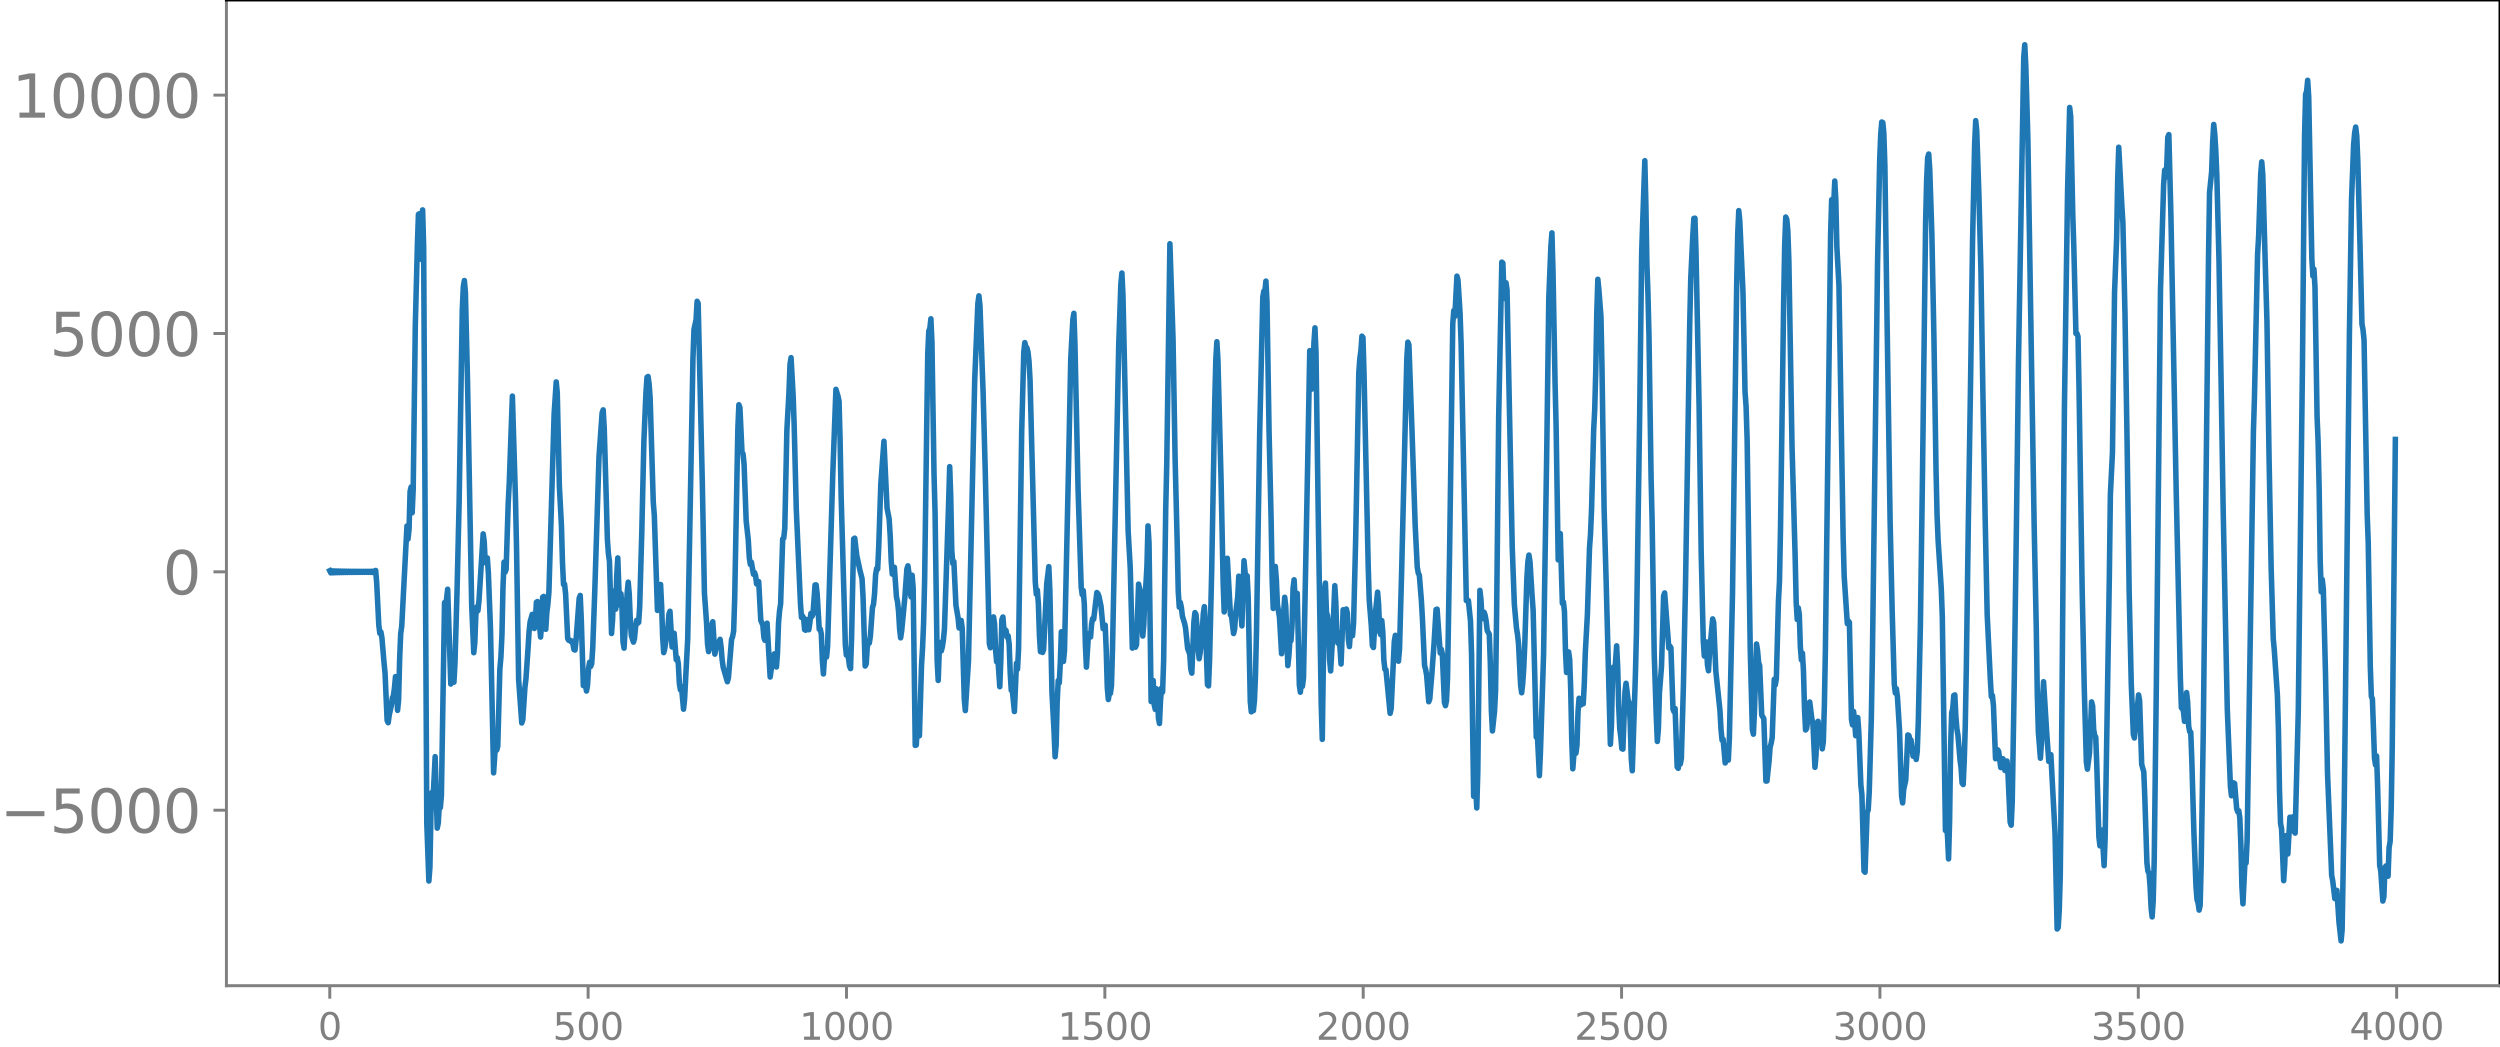 <svg xmlns="http://www.w3.org/2000/svg" xmlns:xlink="http://www.w3.org/1999/xlink" width="899.903" height="377.053" viewBox="0 0 674.928 282.79"><defs><style>*{stroke-linejoin:round;stroke-linecap:butt}</style></defs><g id="figure_1"><path id="patch_1" d="M0 282.79h674.928V0H0v282.79z" style="fill:none"/><g id="axes_1"><path id="patch_2" d="M61.127 266.112h613.8V0h-613.8v266.112z" style="fill:none"/><g id="matplotlib.axis_1"><g id="xtick_1"><g id="line2d_1"><defs><path id="m3cffa3bc9d" d="M0 0v3.5" style="stroke:gray;stroke-width:.8"/></defs><use xlink:href="#m3cffa3bc9d" x="89.028" y="266.112" style="fill:gray;stroke:gray;stroke-width:.8"/></g><g id="text_1" style="fill:gray" transform="matrix(.1 0 0 -.1 85.846 280.71)"><defs><path id="DejaVuSans-30" d="M2034 4250q-487 0-733-480-245-479-245-1442 0-959 245-1439 246-480 733-480 491 0 736 480 246 480 246 1439 0 963-246 1442-245 480-736 480zm0 500q785 0 1199-621 414-620 414-1801 0-1178-414-1799Q2819-91 2034-91q-784 0-1198 620-414 621-414 1799 0 1181 414 1801 414 621 1198 621z" transform="scale(.016)"/></defs><use xlink:href="#DejaVuSans-30"/></g></g><g id="xtick_2"><use xlink:href="#m3cffa3bc9d" id="line2d_2" x="158.778" y="266.112" style="fill:gray;stroke:gray;stroke-width:.8"/><g id="text_2" style="fill:gray" transform="matrix(.1 0 0 -.1 149.234 280.71)"><defs><path id="DejaVuSans-35" d="M691 4666h2478v-532H1269V2991q137 47 274 70 138 23 276 23 781 0 1237-428 457-428 457-1159 0-753-469-1171Q2575-91 1722-91q-294 0-599 50Q819 9 494 109v635q281-153 581-228t634-75q541 0 856 284 316 284 316 772 0 487-316 771-315 285-856 285-253 0-505-56-251-56-513-175v2344z" transform="scale(.016)"/></defs><use xlink:href="#DejaVuSans-35"/><use xlink:href="#DejaVuSans-30" x="63.623"/><use xlink:href="#DejaVuSans-30" x="127.246"/></g></g><g id="xtick_3"><use xlink:href="#m3cffa3bc9d" id="line2d_3" x="228.528" y="266.112" style="fill:gray;stroke:gray;stroke-width:.8"/><g id="text_3" style="fill:gray" transform="matrix(.1 0 0 -.1 215.803 280.71)"><defs><path id="DejaVuSans-31" d="M794 531h1031v3560L703 3866v575l1116 225h631V531h1031V0H794v531z" transform="scale(.016)"/></defs><use xlink:href="#DejaVuSans-31"/><use xlink:href="#DejaVuSans-30" x="63.623"/><use xlink:href="#DejaVuSans-30" x="127.246"/><use xlink:href="#DejaVuSans-30" x="190.869"/></g></g><g id="xtick_4"><use xlink:href="#m3cffa3bc9d" id="line2d_4" x="298.277" y="266.112" style="fill:gray;stroke:gray;stroke-width:.8"/><g id="text_4" style="fill:gray" transform="matrix(.1 0 0 -.1 285.553 280.71)"><use xlink:href="#DejaVuSans-31"/><use xlink:href="#DejaVuSans-35" x="63.623"/><use xlink:href="#DejaVuSans-30" x="127.246"/><use xlink:href="#DejaVuSans-30" x="190.869"/></g></g><g id="xtick_5"><use xlink:href="#m3cffa3bc9d" id="line2d_5" x="368.027" y="266.112" style="fill:gray;stroke:gray;stroke-width:.8"/><g id="text_5" style="fill:gray" transform="matrix(.1 0 0 -.1 355.303 280.71)"><defs><path id="DejaVuSans-32" d="M1228 531h2203V0H469v531q359 372 979 998 621 627 780 809 303 340 423 576 121 236 121 464 0 372-261 606-261 235-680 235-297 0-627-103-329-103-704-313v638q381 153 712 231 332 78 607 78 725 0 1156-363 431-362 431-968 0-288-108-546-107-257-392-607-78-91-497-524-418-433-1181-1211z" transform="scale(.016)"/></defs><use xlink:href="#DejaVuSans-32"/><use xlink:href="#DejaVuSans-30" x="63.623"/><use xlink:href="#DejaVuSans-30" x="127.246"/><use xlink:href="#DejaVuSans-30" x="190.869"/></g></g><g id="xtick_6"><use xlink:href="#m3cffa3bc9d" id="line2d_6" x="437.777" y="266.112" style="fill:gray;stroke:gray;stroke-width:.8"/><g id="text_6" style="fill:gray" transform="matrix(.1 0 0 -.1 425.053 280.71)"><use xlink:href="#DejaVuSans-32"/><use xlink:href="#DejaVuSans-35" x="63.623"/><use xlink:href="#DejaVuSans-30" x="127.246"/><use xlink:href="#DejaVuSans-30" x="190.869"/></g></g><g id="xtick_7"><use xlink:href="#m3cffa3bc9d" id="line2d_7" x="507.527" y="266.112" style="fill:gray;stroke:gray;stroke-width:.8"/><g id="text_7" style="fill:gray" transform="matrix(.1 0 0 -.1 494.803 280.71)"><defs><path id="DejaVuSans-33" d="M2597 2516q453-97 707-404 255-306 255-756 0-690-475-1069Q2609-91 1734-91q-293 0-604 58T488 141v609q262-153 574-231 313-78 654-78 593 0 904 234t311 681q0 413-289 645-289 233-804 233h-544v519h569q465 0 712 186t247 536q0 359-255 551-254 193-729 193-260 0-557-57-297-56-653-174v562q360 100 674 150t592 50q719 0 1137-327 419-326 419-882 0-388-222-655t-631-370z" transform="scale(.016)"/></defs><use xlink:href="#DejaVuSans-33"/><use xlink:href="#DejaVuSans-30" x="63.623"/><use xlink:href="#DejaVuSans-30" x="127.246"/><use xlink:href="#DejaVuSans-30" x="190.869"/></g></g><g id="xtick_8"><use xlink:href="#m3cffa3bc9d" id="line2d_8" x="577.278" y="266.112" style="fill:gray;stroke:gray;stroke-width:.8"/><g id="text_8" style="fill:gray" transform="matrix(.1 0 0 -.1 564.553 280.71)"><use xlink:href="#DejaVuSans-33"/><use xlink:href="#DejaVuSans-35" x="63.623"/><use xlink:href="#DejaVuSans-30" x="127.246"/><use xlink:href="#DejaVuSans-30" x="190.869"/></g></g><g id="xtick_9"><use xlink:href="#m3cffa3bc9d" id="line2d_9" x="647.028" y="266.112" style="fill:gray;stroke:gray;stroke-width:.8"/><g id="text_9" style="fill:gray" transform="matrix(.1 0 0 -.1 634.303 280.71)"><defs><path id="DejaVuSans-34" d="M2419 4116 825 1625h1594v2491zm-166 550h794V1625h666v-525h-666V0h-628v1100H313v609l1940 2957z" transform="scale(.016)"/></defs><use xlink:href="#DejaVuSans-34"/><use xlink:href="#DejaVuSans-30" x="63.623"/><use xlink:href="#DejaVuSans-30" x="127.246"/><use xlink:href="#DejaVuSans-30" x="190.869"/></g></g></g><g id="matplotlib.axis_2"><g id="ytick_1"><g id="line2d_10"><defs><path id="m78dc344727" d="M0 0h-3.5" style="stroke:gray;stroke-width:.8"/></defs><use xlink:href="#m78dc344727" x="61.127" y="218.728" style="fill:gray;stroke:gray;stroke-width:.8"/></g><g id="text_10" style="fill:gray" transform="matrix(.16 0 0 -.16 0 224.807)"><defs><path id="DejaVuSans-2212" d="M678 2272h4006v-531H678v531z" transform="scale(.016)"/></defs><use xlink:href="#DejaVuSans-2212"/><use xlink:href="#DejaVuSans-35" x="83.789"/><use xlink:href="#DejaVuSans-30" x="147.412"/><use xlink:href="#DejaVuSans-30" x="211.035"/><use xlink:href="#DejaVuSans-30" x="274.658"/></g></g><g id="ytick_2"><use xlink:href="#m78dc344727" id="line2d_11" x="61.127" y="154.381" style="fill:gray;stroke:gray;stroke-width:.8"/><use xlink:href="#DejaVuSans-30" id="text_11" style="fill:gray" transform="matrix(.16 0 0 -.16 43.947 160.46)"/></g><g id="ytick_3"><use xlink:href="#m78dc344727" id="line2d_12" x="61.127" y="90.033" style="fill:gray;stroke:gray;stroke-width:.8"/><g id="text_12" style="fill:gray" transform="matrix(.16 0 0 -.16 13.408 96.112)"><use xlink:href="#DejaVuSans-35"/><use xlink:href="#DejaVuSans-30" x="63.623"/><use xlink:href="#DejaVuSans-30" x="127.246"/><use xlink:href="#DejaVuSans-30" x="190.869"/></g></g><g id="ytick_4"><use xlink:href="#m78dc344727" id="line2d_13" x="61.127" y="25.686" style="fill:gray;stroke:gray;stroke-width:.8"/><g id="text_13" style="fill:gray" transform="matrix(.16 0 0 -.16 3.228 31.765)"><use xlink:href="#DejaVuSans-31"/><use xlink:href="#DejaVuSans-30" x="63.623"/><use xlink:href="#DejaVuSans-30" x="127.246"/><use xlink:href="#DejaVuSans-30" x="190.869"/><use xlink:href="#DejaVuSans-30" x="254.492"/></g></g></g><path id="line2d_14" d="m89.028 154.085.281.577.282-.55.282.526.282-.504.282.484.282-.466.282.45.282-.434.282.419.282-.406.282.393.282-.381.282.37.282-.36.282.35.282-.34.282.332.282-.325.282.317.282-.31.282.304.282-.298.282.292.282-.286.282.281.281-.277.282.273.282-.27.282.267.282-.263.282.26.282-.259.282.259.282-.258.282.258.282-.26.282.263.282-.269.282.278.282-.291.282.313.282-.35.282.423.282-.607.282 3.358.564 11.325.282 2.291.282-.391.282 1.579.563 6.668.282 2.893.564 12.785.282.595.282-2.026.564-2.593.282-2.088.282-.559.282-2.075.282-3.095.282 2.576.282 6.524.282-2.872.282-11.13.282-6.722.282-2.002 1.41-27.053.282 3.523.282-2.61.281-10.261.282-1.183.282 6.972.282-6.524.564-44.13.564-21.716.282-8.199.282-.168.282 10.572.282 1.785.282-13.387.282 9.887.846 155.667.564 15.625.282-3.705.282-14.892.282-5.322.282 1.855.564-11.506.563 19.292.282-1.382.282-4.895.282.748.282-3.224.846-52.133.282 1.366.564-4.976.846 25.595.282-1.723.282 1.1.282.128.282-5.09.564-19.697.564-23.975.845-51.76.282-6.23.282-1.681.282 3.23.564 23.533 1.128 60.88.564 12.825.282-2.664.282-7.552.282-2.158.282 1.018.282-2.647 1.128-18.069.282 1.98.282 5.656.282.274.282-1.415.282 4.148.563 14.807.846 39.066.564-8.316.282 2.164.282-.996.564-20.849.282-3.246.282-5.972.282-12.851.282-6.84.282 2.717.282-.723.564-17.832.282-5.444.846-23.527.845 27.97.282 13.339.564 35.241.846 11.693.282-.909.564-8.64.282-2.38.564-8.2.282-4.56.282-2.598.564-2.027.282 1.33.282 2.476.282-2.134.282-4.939.282-.2.846 9.583.281-3.287.282-7.474.282-.206.282 7.097.282 1.775.282-4.523.282-2.254.282-3.209 1.41-48.203.564-8.59.282 2.934.564 25.052.564 10.82.282 9.974.282 5.905.282-.087.282 2.605.564 12.101.281.444.282-.053.282.38.282-.14.282.76.282 1.552.282.135.282-2.604.846-11.383.282-.751.282 6.28.564 18.068.564-.328.282 1.78.282-1.557.282-4.592.282-1.619.282 1.13.282-.736.282-4.3.563-15.68 1.128-35.929.846-11.85.282-.767.282 4.898.564 19.553.282 10.358.282 4.044.282 1.963.564 19.554.282-3.71.282-7.733.564 4.857.282-9.103.282-4.713.282 8.063.282 4.68.282-3.071.281 3.44.282 9.52.282 1.723.846-14.969.282-2.845.282 3.307.282 7.007.282 4.12.564 1.755.282-.98.282-3.047.282-1.834.282.772.282-.245.282-4.309.564-20.015.564-24.525.564-13.244.282-4.078.281-.214.282 1.982.282 3.78.846 28.167.282 3.599.846 25.634.564-6.638.282-.367.282 5.695.282 8.58.282 4.118.282-1.067.846-5.578.282-3.735.282-.78.564 9.634.282-1.352.281-2.333.564 7.127.282-.555.282 1.66.282 5.34.282 1.685.282-.883.564 6.112.282-2.693.846-16.253.564-29.656.846-45.9.282-8.008.564-2.614.282-4.996.282.563 1.127 48.606.564 29.575.564 7.89.282 5.87.282 2.075.282-1.124.282-2.211.282-3.796.282-.936.564 8.742.564-3.117.282.594.564-1.467.282 2.173.282 3.373.282 2.025 1.127 3.871.282-1.087.846-10.318.282-.764.282-1.522.282-8.83.846-45.463.282-6.79.282.74.564 12.082.282.412.282 2.866.564 15.257.564 5.14.282 4.799.282 1.807.282-.59.563 3.255.282-.455.282.782.282 2.29.282-.448.282-.204.564 10.475.564 1.314.282 3.326.282.748.282-3.543.282-1.083.846 14.53.564-4.08.564-2.175.282 1.35.282 2.203.282-3.818.282-8.077.282-3.32.281-1.832.564-17.508.282-.256.282-2.61.564-26.506.564-10.148.282-7.603.282-1.834.564 10.174.282 8.235.564 22.413 1.128 25.562.282 3.745.282-.385.282.527.282 3.164.282.155.281-2.898.282.46.282 2.296.282-1.822.282-2.563.282.816.282-.652.564-7.868.282-.01.282 2.318.564 9.661.282-.054.282 1.338.282 7.027.282 3.743.282-4.33.282-2.53.282 2.298.282-2.85 1.41-46.653.845-22.765.564 1.871.282 1.338.282 10.7.282 14.977.846 29.791.282 10.241.282 2.82h.282l.282.768.282 2.186.282.697.282-8.344.564-26.657.282-.214.564 4.736.845 3.949.564 2.24.282 5.022.564 18.572.282-.574.282-4.41.282-1.618.282.401.282-1.873.564-7.71.282-.856.282-2.844.282-5.103.282-1.74.282.155.282-5.955.564-16.988.846-11.554.845 18.03.564 2.976.282 4.54.282 6.946.282 3.36.282-1.7.282-.132.564 8.01.282 1.264.282 2.593.282 4.696.282 2.478.282-1.88.846-8.89.564-7.844.282-.822.282 2.024.282 5.179.282 1.194.282-5.865.281 3.374.564 42.571.282-.103.282-5.364.282 2.974.282-.117.564-18.983.282-4.664.282-6.735.282-11.645.564-41.79.282-19.478.282-5.972.282-.724.282-2.568.282 6.305.564 35.763.282 10.31.564 39.947.282 5.308.281-7.8.282-2.45.282 2.274.282-1.134.282-1.85.282-2.995 1.128-34.09.282-9.676.282 7.976.282 14.583.282 3.6.282-.539.564 11.838.564 3.307.282 2.785.282-.314.282-1.717.282 2.092.564 19.225.281 3.027.846-13.334 1.692-76.171.846-20.388.282-2.078.282 2.62.846 23.267.564 20.626 1.128 47.417.282 1.062.563-6.002.282-2.31.282 1.909.282 7.126.282 3.082.282-1.42.564 8.143.282-7.38.282-10.736.282-.7.282 3.562.282-.18.282.268.282 1.776.282-.338.282 2.336.282 7.73.282 4.633.282-.058.564 5.786.564-13.032.282 1.596.281-5.45.846-58.688.564-21.516.282-2.505.282 1.147.282.253.282 1.117.282 2.521.282 5.03 1.41 54.448.282 3.417.282-1.098.282 3.801.282 8.544.282 4.265.282-.36.282.556.282-.796.845-17.744.564-4.617.282 6.503.564 27.457.564 10.58.282 6.777.282-3.138.282-11.683.282-5.744.282.608.282-5.356.282-8.42.282 1.424.282 6.59.282-2.858 1.128-51.319.564-27.56.563-10.576.282-1.674.282 8.103.846 39.308.846 26.468.282 2.082.282-1.098.282 3.743.282 10.674.282 6.236.564-8.997.282.967.282-.117.282-3.55.282-1.42.282.176.846-7.204.281.293.282.712.564 2.694.564 6.053.564-.944.282 6.812.282 9.974.282 3.286.282-1.647.282.008.282-2.038.282-9.914 1.692-82.467.564-16.04.282-3.031.282 5.714 1.41 63.944.563 9.94.564 21.653.282-1.55.282-2.48.282 3.795.282-.637.564-16.4.282 1.345.282 3.06.564 9.61.282-3.17.282-7.959.282-2.734.282-4.99.282-10.873.282 4.58.563 42.834.564-5.67.282 6.583.282 1.219.282-5.577.282.687.282 7.17.282 1.518.282-6.17.282-3.393.282 1.076.282-8.372.564-41.08.282-12.334.846-59.244.846 25.668.564 32.594.563 22.533.282 13.119.282 4.203.282-1.261.282 1.354.282 2.373.564 1.835.282 1.338.564 5.511.564 1.498.282 4.009.282 1.15.564-13.911.282-2.433.282.498.282 3.396.282 5.802.282 2.751.282-1.66.564-5.686.282-4.774.281-1.934.282 4.45.564 16.62.282.325.282-6.903.564-23.675.846-46.54.282-11.055.282-4.745.282 4.785.846 32.234.564 27.9.282 8.02.282-2.786.282-8.634.282-3.056.845 15.273.282.25.564 4.787.282-1.204.282-4.13.564-4.606.282-5.532.282.263.282 9.546.282 3.6.564-17.583.564 6.066.282-1.997.282 5.7.564 28.227.282 2.8.282-.312.282-.008.282-2.709.282-6.946.282-12.12.845-52.88.846-36.983.282-1.615.282.019.282-2.734.282 5.46.564 34.957.564 24.243.282 16.354.282 7.36.564-11.331.282 3.624.282 6.617.564 3.5.564 9.812.282-4.075.281-7.114.282-4.046.282 2.529.564 15.921.282-2.67.282-4.36.282.327.282-4.122.282-10.07.282-2.265.282 5.268.282-.447.282-1.156.564 24.683.282 1.992.282-2.936.282 1.357.282-2.272 1.128-57.902.563-30.46.282 2.63.282 7.748.282-2.615.282-9.881.282-4.037.282 6.766.564 41.287.846 53.778.282 9.272.564-40.025.282-2.175.282 7.87.282.997.282 2.732.282 8.99.282 3.136.564-9.545.564-13.474.282 4.684.281 9.827.282 1.008.282-2.77.564 8.398.564-14.643.564 3.303.282-3.504.282 1.08.282 7.144.282 1.92.282-4.136.282-.79.282 1.993.282-3.55.564-22.607.846-44.864.282-3.87.282-2.022.282-3.963.281.378.282 9.881 1.128 51.75.282 9.34.564 6.93.282 5.306.282.473.564-9.547.564-5.402.282 3.444.282 7.3.282.743.282-3.823.282 3.074.282 7.592.282 2.496.282.119 1.127 11.774.282-1.23.846-18.188.282-1.644.282 1.351.282 3.682.282 1.954.282-3.211.564-20.587 1.41-57.938.282-4.4.282.718.846 23.522.846 25.189.563 11.329.282 1.63.282.526.564 7.02.282 4.992.564 12.423.282.976.282 1.643.564 7.105.282-.776.564-6.782.564-7.832.564-9.496.282-.104.846 11.846.282-1.032.281 1.262.564 13.052.282.929.282-1.323.282-6.126.564-34.468.846-61.116.282-3.638.282 1.565.564-10.852.282 1.032.564 8.99.282 8.16 1.41 69.405.563-.001.564 5.57.282 8.84.564 38.429.282-.867.282-1.659.282 5.672.282-9.965.564-48.776.282 2.42.282 5.232.564-1.742.282.782.282 1.616.282 2.55.564.99.282 7.906.282 12.73.282 5.46.564-5.267.281-5.442.282-20.298.564-53.937.846-41.62.282.247.282 8.025.282 1.532.282-4.23.282 1.89.564 28.165.846 41.55.564 15.19.564 6.33.282 1.761.282 2.565.564 11.17.281 2.072.282-2.451.282-4.174.282-6.347.564-17.95.282-4.523.282-1.733.282 1.84.564 9.171.282 3.858.846 34.28.282-.885.564 11.287.282-6.428.846-26.195.846-54.374.563-41.916.564-13.972.282-3.651.282 10.03.564 30.387.282 11.62.564 36.244.282-2.582.282-4.51.564 18.84.282-.367.282 2.538.282 10.766.282 5.71.564-5.55.282 2.02.282 8.092.282 13.623.282 7.824.563-7.338.282 3.125.282-2.152.282-8.95.282-3.725.282 1.879.282-.103.282-.344.282.061.282-5.287.282-8.55.564-10.3.564-17.905.282-3.837.282-6.79.564-21.276.282-5.461.282-10.385.282-15.95.282-8.867.282 2.777.563 7.386.282 14.083.564 37.785.564 19.94 1.128 43.573.282-5.054.282-12.497.282-3.293.282 2.377.564-8.112.282 5.66.282 10.828.282 5.912.282 2.189.282 3.153.282.137.564-15.465.282-2.312.563 4.55.282.671.282 5.244.282 9.675.282 3.468.846-25.998.282-11.462.846-57.04.564-45.554.846-24.63.282 11.644.282 16.395.282 7.802.282 11.389.564 38.039.282 12.032.563 35.8.564 17.101.282 6.576.282-3.497.282-9.556.564-7.19.564-19.035.282-.812 1.128 14.866.282-.504.282.427.564 16.636.282.656.282-.877.564 15.76.282.378.282-2.422.281 1.266.282-1.474.564-19.886.564-27.21 1.128-70.067.282-12.393.564-11.764.282-4.515.282-.044.282 8.765.846 42.078.564 39.462.564 23.899.282 4.005.282-3.393.282-.418.281 6.16.282 1.625.282-4.909.846-9.094.282 1.034.564 12.986 1.128 10.766.282 5.105.282 2.847.282-.242.564 6.384.564-2.08.282 1.315.282-5.824.846-39.032 1.127-83.485.282-13.675.282-6.327.282 2.88.846 18.866.564 27.183.282 3.955.282 8.812.846 57.009.564 21.35.282 1.287.282-5.884.564-18.457.282 1.77.282 3.217.282.84.563 13.372.564.948.564 16.859.282-.031.564-5.323.282-3.798.282-1.018.282-1.546.564-15.76.282 1.512.282-1.694.564-20.882.282-5.394.282-14.45.846-61.151.282-15.305.282-7.432.281.632.282 3.048.282 8.122.846 49.81.846 29.895.282 12.483.282 4.667.282-3.14.282 1.819.282 8.691.282 3.53.282-1.811.282 4.832.282 10.382.282 5.507.282-.357.282-2.03.282-3.368.282-1.789.564 4.543.281.955.564 12.132.282-3.158.282-8.128.282-1.13.282 3.078.282.234.282.889.282 3.23.282-1.825.282-9.508.282-15.23 1.41-112.271.282-9.41.282 2.381.282-1.452.282-5.978.282 5.086.282 12.676.564 10.465 1.127 67.806.282 10.631.846 12.822.282-.706.282.383.564 26.192.282 1.472.282-3.617.282 2.507.282 4.032.282-1.847.282-3.063.282 3.826.564 14.394.282 2.67.564 20.557.282.313.563-16.127.282-.658.282-4.727.564-19.818.282-16.155 1.41-107.263.564-27.266.282-7.148.282-3.375.282.152.282 2.926.282 8.765.564 40.043.846 55.781.563 24.471.564 19.607.282 2.412.282-1.157.282 2.11.564 9.064.564 17.81.282 1.84.282-3.598.564-2.592.564-12.156.282.146.282 1.186.282.035.564 4.358.564-.326.282 1.22.282-2.162.282-7.98.563-25.962.564-40.324.846-68.463.282-11.565.282-6.027.282-.966.282 4.311.564 17.274.564 28.338.564 35.487.282 12.19.282 6.77.846 12.9.282 7.56.845 57.797.282-1.6.282 3.127.282 6.135.282-10.282.282-20.245.282-8.944.282-1.026.282-3.62.282-.15.282 5.805.282 3.376.282 1.679.564 6.667.282 2.166.282 4.13.282.372.282-6.14.282-9.475.282-15.397.564-40.736.564-35.29.563-39.689.564-26.194.282-6.31.282 2.787.564 16.554.564 20.932.564 34.99.564 31.116.564 26.957.846 17.45.282 4.742.282-.342.282 2.76.564 14.315.282-.696.282-1.71.281.426.564 4.358.282-.017.282-2.36.282.418.282 2.746.282-.607.282-1.918.282 3.83.564 12.668.282.799.282-6.233.564-33.51.564-40.903.564-44.7 1.41-81.805.281-3.526.282 5.766.564 19.836 1.692 104.158.564 27.31.282 18.122.282 10.211.564 7.202.282-4.28.282-11.366.282-5.008.846 13.689.564 7.827.564-1.824 1.127 21.325.564 25.735.282-.355.282-4.426.282-9.635.282-25.531.846-101.154.846-58.03.564-22.652.282 2.478.564 26.606.282 8.781.564 23.166.282-.02.281.846.282 14.41.846 54.097.564 26.585.564 19.75.282 1.937.564-4.328.564-13.823.282 1.107.282 6.39.282 1.559.282.457.282 7.645.564 19.26.282 2.437.564-4.25.563 9.603.282-7.643 1.128-70.179.282-22.322.564-11.391.564-43.277.564-14.686.282-15.761.282-8.69.846 15.804.282 4.614.564 24.683.564 34.266.564 40.798.563 24.717.564 13.609.282.985 1.128-11.618.282 1.548.564 17.185.564 2.072.282 7.082.564 17.48.282 2.29.282.411.282 3.524.282 5.859.282 2.474.282-4.285.282-11.05.564-46.721 1.127-107.217.846-28.38.282-3.96.282 1.908.282-2.85.282-7.936.282-.71.564 22.034.564 29.702.846 43.842 1.128 50.977.282 8.19.282.183.282.806.281 2.675.282-2.653.282-5.121.282 2.563.282 6.523.282 1.478.282.16.282 7.397.564 19.574.564 14.606.282 3.594.282.854.282 1.98.282-1.273.282-11.188.564-35.935 1.41-127.678.282-17.67.563-5.59.282-8.007.282-4.759.282 2.62.282 4.548.282 6.772.564 22.251.564 32.084.564 34.934.564 27.91.564 26.826.846 20.83.282 2.454.282-1.317.282-2.17.282.176.563 6.846.282.796.282-.259.282 1.94.282 7.13.282 11.326.282 4.71.564-11.74.282.717.282-6.097 1.128-72.792.564-37.42.282-9.207.846-38.74.282-4.76.564-16.948.282-3.333.282 3.496.563 20.409.564 19.336.564 36.534.564 29.794.564 19.098.282 3.082.846 12.332.282 9.472.282 16.201.282 8.88.282 1.425.564 14.01.282-4.241.282-7.888.282 1.578.282 3.338.563-9.92.282 1.516.282-.053.282-1.585.282 3.996.282.412.846-32.925 1.128-93.224.564-61.993.282-11.268.282-.894.282-2.928.282 4.595.846 43.66.282 4.591.282-1.861.282 4.856.563 34.85.282 6.956.282 12.667.282 19.36.282 8.431.282-3.331.282 2.611.564 21.837.564 27.755 1.128 27.719.282 1.432.564 4.78.282-1.572.282-.627.564 8.58.564 5.044.282-2.945.563-32.961.564-50.48.846-77.976.564-35.654.564-14.9.282-3.22.282-1.575.282 2.396.282 6.715.564 21.407.564 22.697.282 1.481.282 2.842.846 46.993.282 7.644.563 33.603.282 7.92.282.692.564 15.994.282 1.834.282-2.414.282 8.124.564 21.453.282 1.367.564 8.205.282-1.173.282-7.812.282-.482.282 2.461.282.3.282-7.75.282-1.61.282-8.754.282-16.45.846-83.354h0" clip-path="url(#p62cf4c50db)" style="fill:none;stroke:#1f77b4;stroke-width:1.5;stroke-linecap:square"/><path id="patch_3" d="M61.127 266.112V0" style="fill:none;stroke:gray;stroke-width:.8;stroke-linejoin:miter;stroke-linecap:square"/><path id="patch_4" d="M674.928 266.112V0" style="fill:none;stroke:#000;stroke-width:.8;stroke-linejoin:miter;stroke-linecap:square"/><path id="patch_5" d="M61.127 266.112h613.8" style="fill:none;stroke:gray;stroke-width:.8;stroke-linejoin:miter;stroke-linecap:square"/><path id="patch_6" d="M61.127 0h613.8" style="fill:none;stroke:#000;stroke-width:.8;stroke-linejoin:miter;stroke-linecap:square"/></g></g><defs><clipPath id="p62cf4c50db"><path d="M61.127 0h613.8v266.112h-613.8z"/></clipPath></defs></svg>